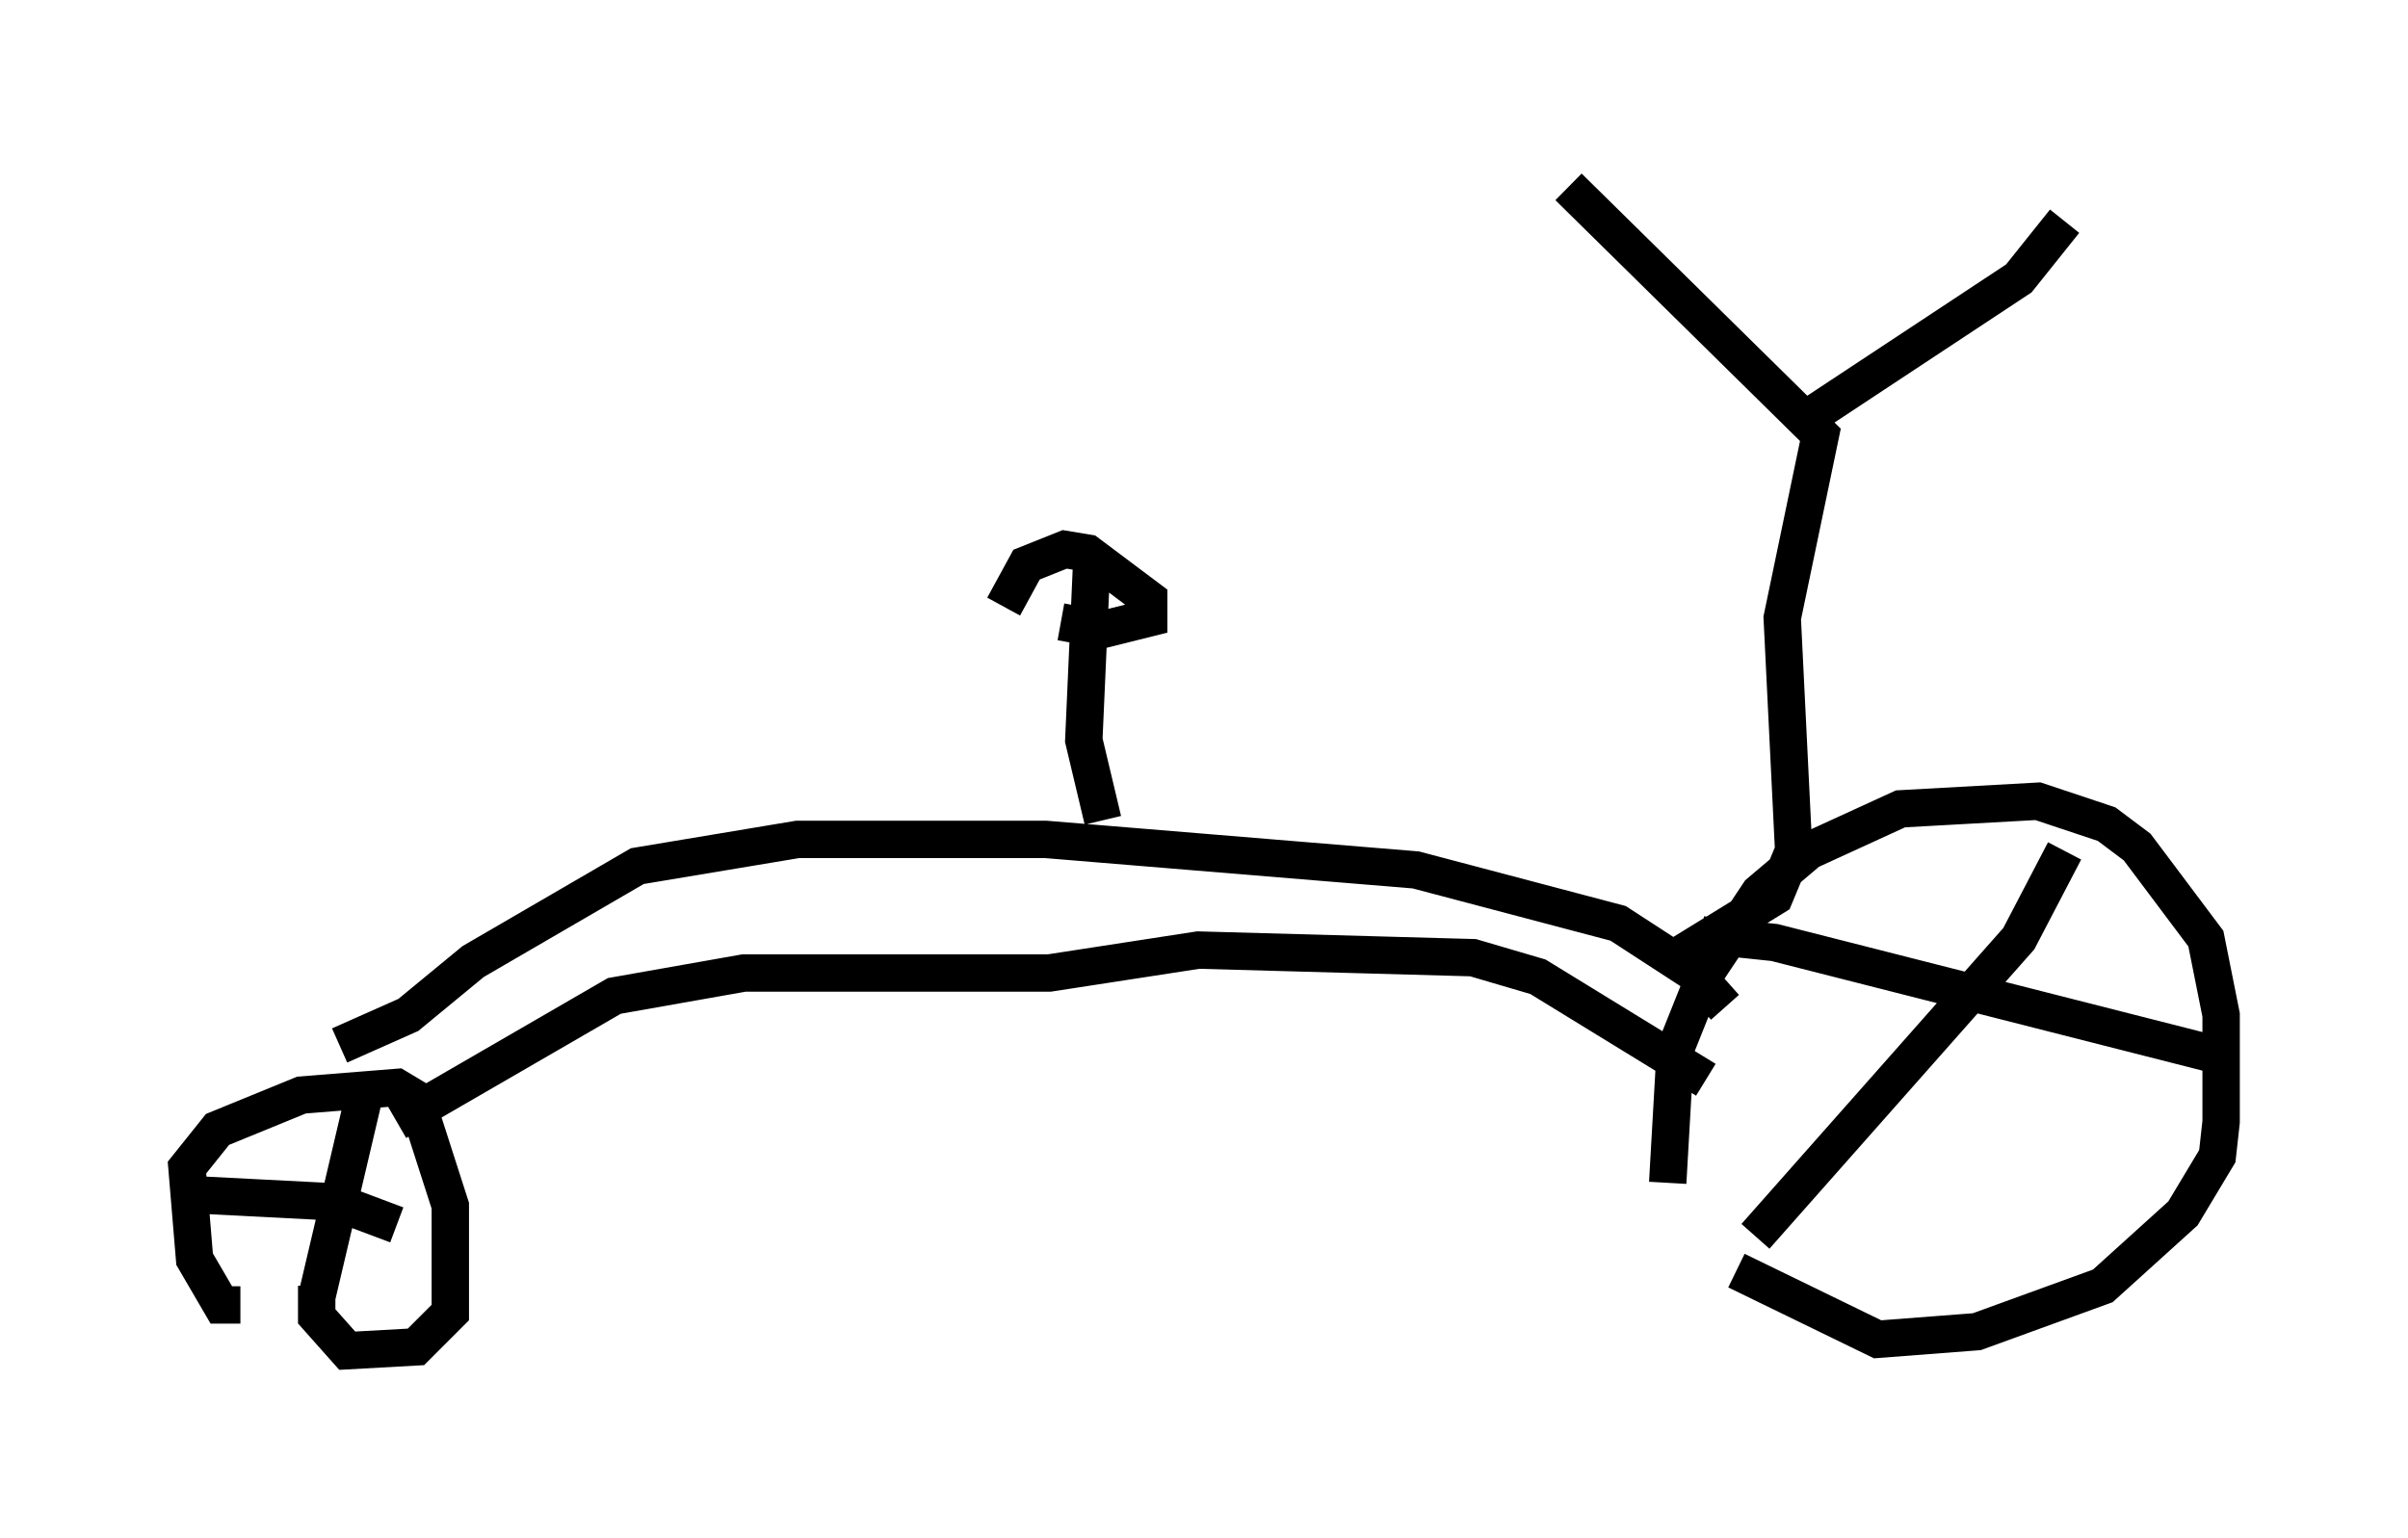 <?xml version="1.0" encoding="utf-8" ?>
<svg baseProfile="full" height="41.136" version="1.1" width="64.411" xmlns="http://www.w3.org/2000/svg" xmlns:ev="http://www.w3.org/2001/xml-events" xmlns:xlink="http://www.w3.org/1999/xlink"><defs /><rect fill="white" height="41.136" width="64.411" x="0" y="0" /><path d="M45.119, 33.788 m-0.51, -2.144 l0.204, -3.573 0.817, -2.042 l1.429, -2.144 1.327, -1.123 l2.45, -1.123 3.675, -0.204 l1.838, 0.613 0.817, 0.613 l1.838, 2.45 0.408, 2.042 l0.0, 2.858 -0.102, 0.919 l-0.919, 1.531 -2.144, 1.94 l-3.369, 1.225 -2.654, 0.204 l-3.777, -1.838 m-0.306, -7.044 l-0.817, -0.919 -2.042, -1.327 l-5.41, -1.429 -9.902, -0.817 l-6.635, 0.0 -4.288, 0.715 l-4.39, 2.552 -1.735, 1.429 l-1.838, 0.817 m-2.654, 6.942 l-0.51, 0.0 -0.715, -1.225 l-0.204, -2.45 0.817, -1.021 l2.246, -0.919 2.552, -0.204 l0.51, 0.306 0.919, 2.858 l0.0, 2.858 -0.919, 0.919 l-1.838, 0.102 -0.817, -0.919 l0.0, -0.817 m21.029, -12.454 l-0.51, -2.144 0.204, -4.594 m-2.348, 1.021 l0.613, -1.123 1.021, -0.408 l0.613, 0.102 1.633, 1.225 l0.0, 0.51 -1.225, 0.306 l-1.123, -0.204 m16.436, 8.983 l2.654, -1.633 0.51, -1.225 l-0.306, -6.227 1.021, -4.9 l-6.738, -6.635 m6.635, 6.023 l5.41, -3.573 1.225, -1.531 m-9.596, 22.969 l-4.492, -2.756 -1.735, -0.51 l-7.35, -0.204 -3.981, 0.613 l-8.167, 0.0 -3.471, 0.613 l-5.819, 3.369 m-0.919, -0.51 l-1.225, 5.206 m-3.471, -2.756 l3.981, 0.204 1.633, 0.613 m34.913, -7.758 l1.94, 0.204 11.638, 2.96 m-12.148, 4.9 l7.044, -7.963 1.225, -2.348 " fill="none" stroke="black" stroke-width="1" /></svg>